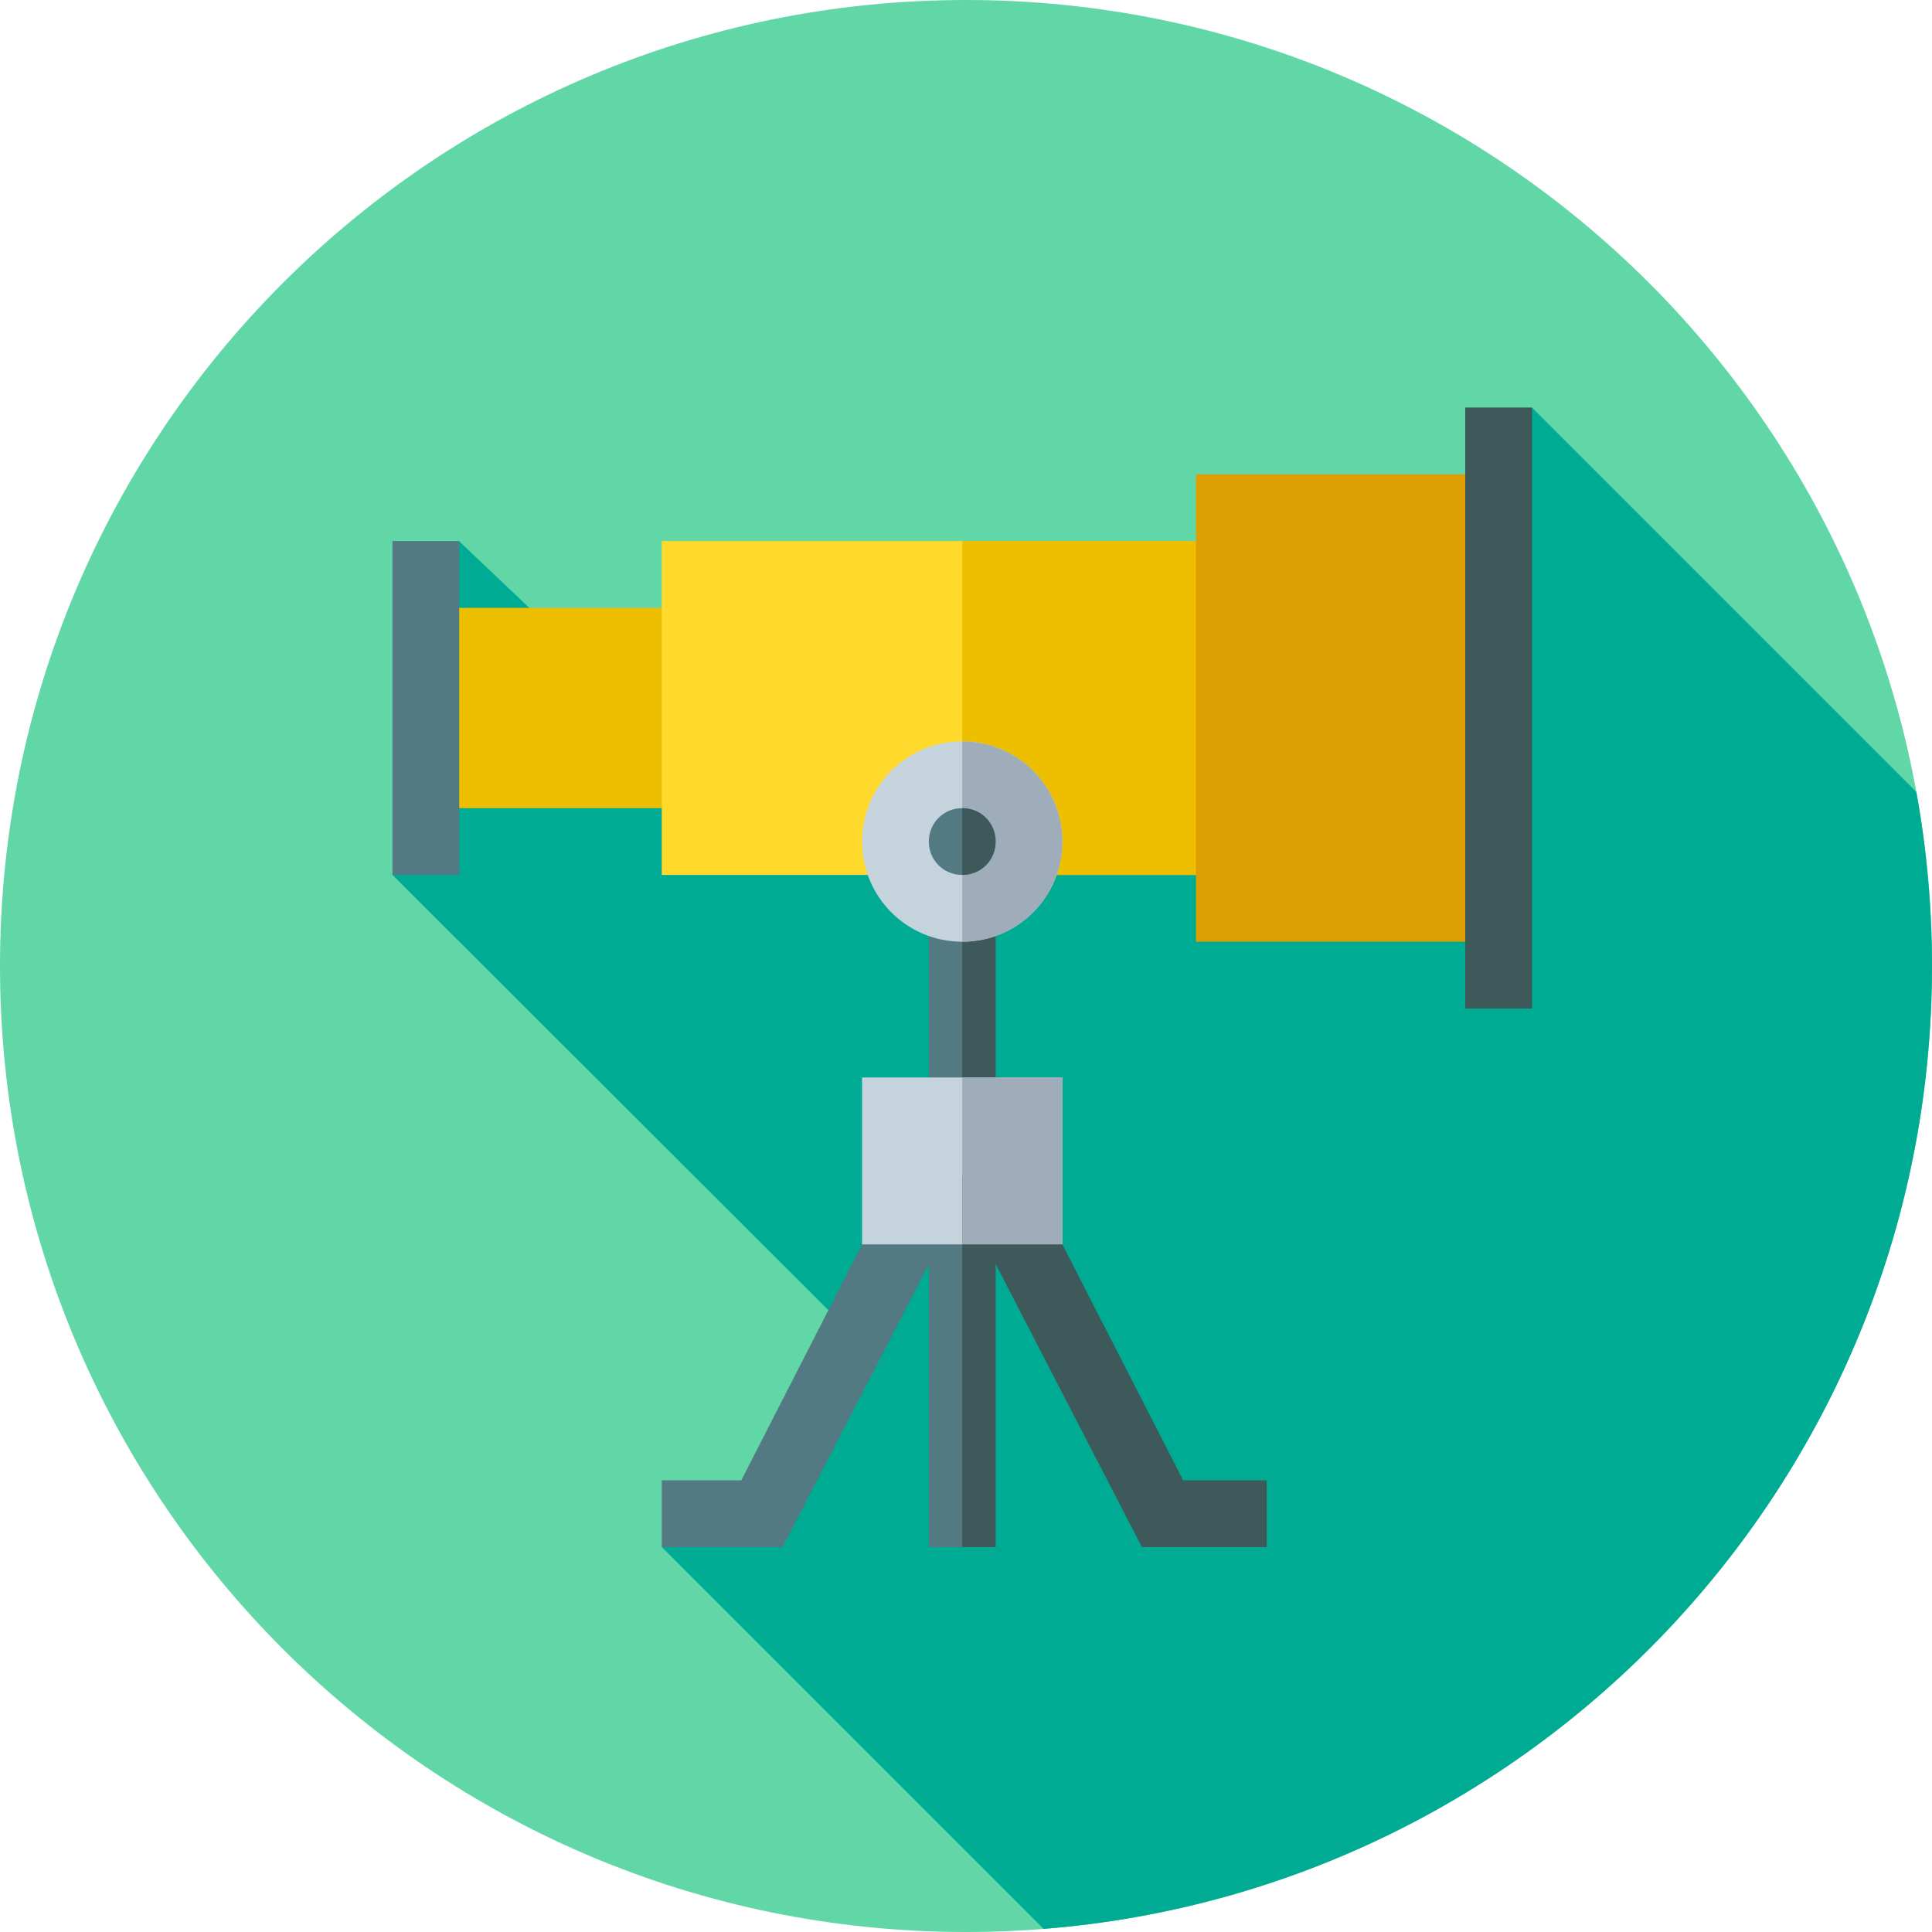 <svg height="512pt" viewBox="0 0 512 512" width="512pt" xmlns="http://www.w3.org/2000/svg"><path d="m512 256c0 141.387-114.613 256-256 256s-256-114.613-256-256 114.613-256 256-256 256 114.613 256 256zm0 0" fill="#61d7a8"/><path d="m507.848 209.871-101.84-101.84-51.621 51.621-187.887 26.348-44.828-42.57-14.453 14.453-3.199 73.984 123.312 123.133-26.148 50.184-10.5-10.5-15.301 15.301 101.191 101.191c131.766-10.48 235.426-120.719 235.426-255.176 0-15.75-1.43-31.164-4.152-46.129zm0 0" fill="#00ab94"/><g fill="#537983"><path d="m230.617 325.746-2.16 4.035-32.012 62.523h-21.074v17.695h32.012l44.219-85.488zm0 0"/><path d="m246.152 312.086h17.695v97.914h-17.695zm0 0"/><path d="m246.152 240.715h17.695v53.676h-17.695zm0 0"/></g><path d="m255 240.715h8.848v53.676h-8.848zm0 0" fill="#3e5959"/><path d="m112.848 161.086h71.371v53.086h-71.371zm0 0" fill="#eebf00"/><path d="m175.371 143.391v88.477h159.258v-88.477zm0 0" fill="#ffda2d"/><path d="m255 143.391h79.629v88.477h-79.629zm0 0" fill="#eebf00"/><path d="m316.934 125.695h80.219v123.867h-80.219zm0 0" fill="#dc9e00"/><path d="m388.305 108h17.695v159.258h-17.695zm0 0" fill="#3e5959"/><path d="m255 196.477c-14.688 0-26.543 11.855-26.543 26.543s11.855 26.543 26.543 26.543 26.543-11.855 26.543-26.543-11.855-26.543-26.543-26.543zm0 0" fill="#c5d3dd"/><path d="m228.457 285.543v44.238h53.086v-44.238zm0 0" fill="#c5d3dd"/><path d="m104 143.391h17.695v88.477h-17.695zm0 0" fill="#537983"/><path d="m313.555 392.305-32.012-62.523-24.559-8.098 45.633 88.316h33.074v-17.695zm0 0" fill="#3e5959"/><path d="m255 312.086h8.848v97.914h-8.848zm0 0" fill="#3e5959"/><path d="m255 249.562v-53.086c14.688 0 26.543 11.855 26.543 26.543s-11.855 26.543-26.543 26.543zm0 0" fill="#9facba"/><path d="m255 285.543h26.543v44.238h-26.543zm0 0" fill="#9facba"/><path d="m263.848 223.02c0 4.953-3.891 8.848-8.848 8.848s-8.848-3.895-8.848-8.848 3.891-8.848 8.848-8.848 8.848 3.891 8.848 8.848zm0 0" fill="#537983"/><path d="m255 231.867v-17.695c4.953 0 8.848 3.891 8.848 8.848 0 4.953-3.895 8.848-8.848 8.848zm0 0" fill="#3e5959"/></svg>